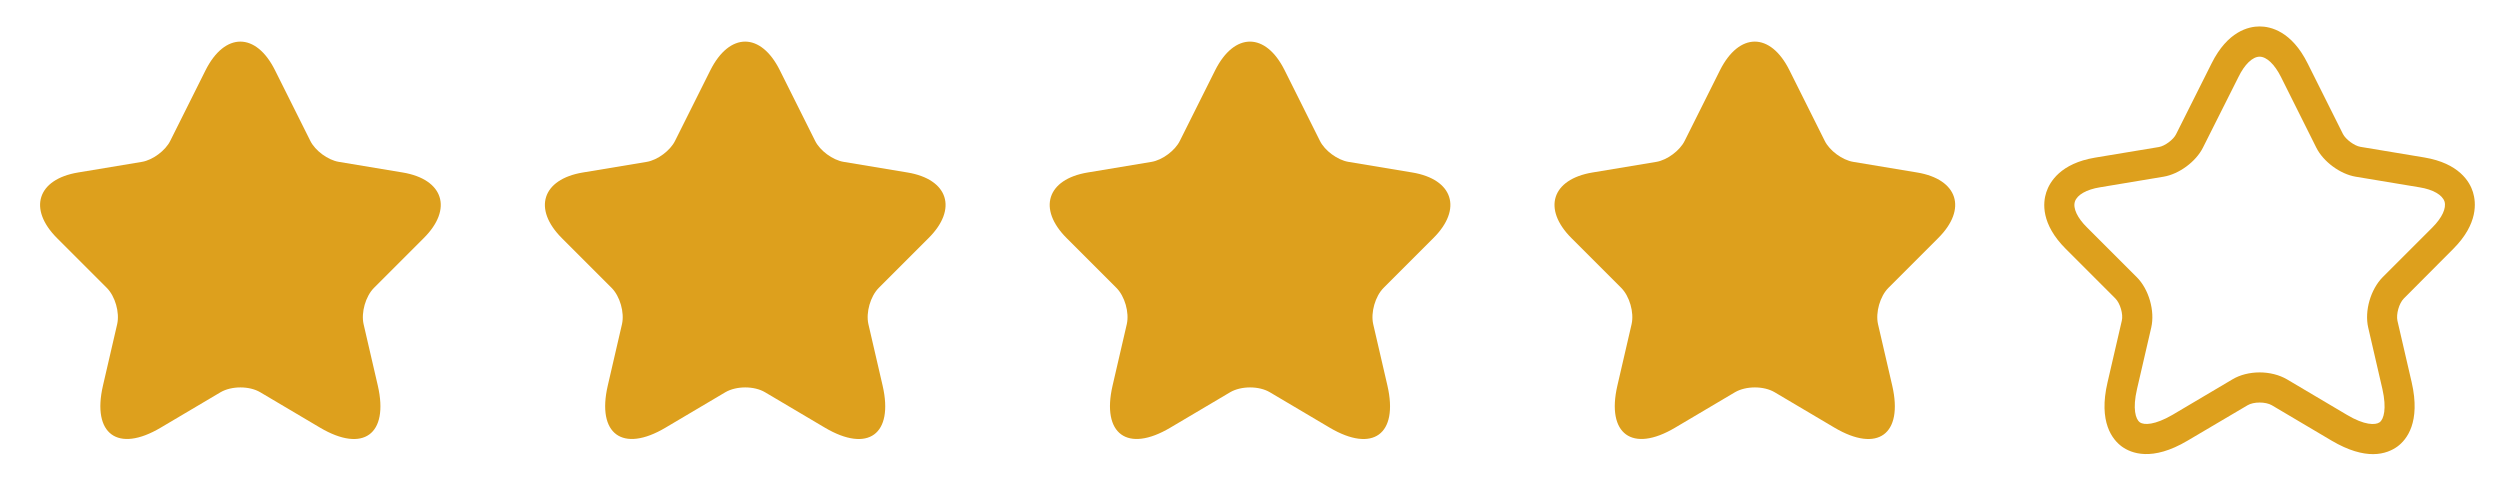 <svg width="104" height="20" viewBox="0 0 104 20" fill="none" xmlns="http://www.w3.org/2000/svg">
<path d="M11.442 2.925L12.908 5.858C13.108 6.267 13.642 6.658 14.092 6.733L16.75 7.175C18.45 7.458 18.85 8.692 17.625 9.908L15.558 11.975C15.208 12.325 15.017 13 15.125 13.483L15.717 16.042C16.183 18.067 15.108 18.85 13.317 17.792L10.825 16.317C10.375 16.05 9.633 16.05 9.175 16.317L6.683 17.792C4.9 18.85 3.817 18.058 4.283 16.042L4.875 13.483C4.983 13 4.792 12.325 4.442 11.975L2.375 9.908C1.158 8.692 1.55 7.458 3.25 7.175L5.908 6.733C6.35 6.658 6.883 6.267 7.083 5.858L8.55 2.925C9.35 1.333 10.65 1.333 11.442 2.925Z" fill="#DDA01D"/>
<path d="M32.442 2.925L33.908 5.858C34.108 6.267 34.642 6.658 35.092 6.733L37.75 7.175C39.45 7.458 39.85 8.692 38.625 9.908L36.558 11.975C36.208 12.325 36.017 13 36.125 13.483L36.717 16.042C37.183 18.067 36.108 18.85 34.317 17.792L31.825 16.317C31.375 16.05 30.633 16.05 30.175 16.317L27.683 17.792C25.9 18.85 24.817 18.058 25.283 16.042L25.875 13.483C25.983 13 25.792 12.325 25.442 11.975L23.375 9.908C22.158 8.692 22.55 7.458 24.25 7.175L26.908 6.733C27.35 6.658 27.883 6.267 28.083 5.858L29.55 2.925C30.35 1.333 31.65 1.333 32.442 2.925Z" fill="#DDA01D"/>
<path d="M53.442 2.925L54.908 5.858C55.108 6.267 55.642 6.658 56.092 6.733L58.75 7.175C60.45 7.458 60.85 8.692 59.625 9.908L57.558 11.975C57.208 12.325 57.017 13 57.125 13.483L57.717 16.042C58.183 18.067 57.108 18.85 55.317 17.792L52.825 16.317C52.375 16.05 51.633 16.05 51.175 16.317L48.683 17.792C46.9 18.85 45.817 18.058 46.283 16.042L46.875 13.483C46.983 13 46.792 12.325 46.442 11.975L44.375 9.908C43.158 8.692 43.55 7.458 45.25 7.175L47.908 6.733C48.35 6.658 48.883 6.267 49.083 5.858L50.55 2.925C51.35 1.333 52.65 1.333 53.442 2.925Z" fill="#DDA01D"/>
<path d="M74.442 2.925L75.908 5.858C76.108 6.267 76.642 6.658 77.092 6.733L79.75 7.175C81.45 7.458 81.85 8.692 80.625 9.908L78.558 11.975C78.208 12.325 78.017 13 78.125 13.483L78.717 16.042C79.183 18.067 78.108 18.85 76.317 17.792L73.825 16.317C73.375 16.05 72.633 16.05 72.175 16.317L69.683 17.792C67.9 18.85 66.817 18.058 67.283 16.042L67.875 13.483C67.983 13 67.792 12.325 67.442 11.975L65.375 9.908C64.158 8.692 64.55 7.458 66.25 7.175L68.908 6.733C69.35 6.658 69.883 6.267 70.083 5.858L71.55 2.925C72.35 1.333 73.65 1.333 74.442 2.925Z" fill="#DDA01D"/>
<path d="M98.717 18.892C98.275 18.892 97.708 18.75 97 18.333L94.508 16.858C94.25 16.708 93.75 16.708 93.5 16.858L91 18.333C89.525 19.208 88.658 18.858 88.267 18.575C87.883 18.292 87.283 17.567 87.675 15.9L88.267 13.342C88.333 13.075 88.2 12.617 88 12.417L85.933 10.35C84.9 9.317 84.983 8.433 85.125 8C85.267 7.567 85.717 6.8 87.15 6.558L89.808 6.117C90.058 6.075 90.417 5.808 90.525 5.583L92 2.642C92.667 1.3 93.542 1.1 94 1.1C94.458 1.1 95.333 1.3 96 2.642L97.467 5.575C97.583 5.8 97.942 6.067 98.192 6.108L100.85 6.55C102.292 6.792 102.742 7.558 102.875 7.992C103.008 8.425 103.092 9.308 102.067 10.342L100 12.417C99.8 12.617 99.675 13.067 99.733 13.342L100.325 15.9C100.708 17.567 100.117 18.292 99.733 18.575C99.525 18.725 99.192 18.892 98.717 18.892ZM94 15.492C94.408 15.492 94.817 15.592 95.142 15.783L97.633 17.258C98.358 17.692 98.817 17.692 98.992 17.567C99.167 17.442 99.292 17 99.108 16.183L98.517 13.625C98.358 12.933 98.617 12.042 99.117 11.533L101.183 9.467C101.592 9.058 101.775 8.658 101.692 8.383C101.6 8.108 101.217 7.883 100.65 7.792L97.992 7.35C97.35 7.242 96.65 6.725 96.358 6.142L94.892 3.208C94.625 2.675 94.292 2.358 94 2.358C93.708 2.358 93.375 2.675 93.117 3.208L91.642 6.142C91.35 6.725 90.65 7.242 90.008 7.35L87.358 7.792C86.792 7.883 86.408 8.108 86.317 8.383C86.225 8.658 86.417 9.067 86.825 9.467L88.892 11.533C89.392 12.033 89.65 12.933 89.492 13.625L88.9 16.183C88.708 17.008 88.842 17.442 89.017 17.567C89.192 17.692 89.642 17.683 90.375 17.258L92.867 15.783C93.183 15.592 93.592 15.492 94 15.492Z" fill="#DDA01D"/>
</svg>
